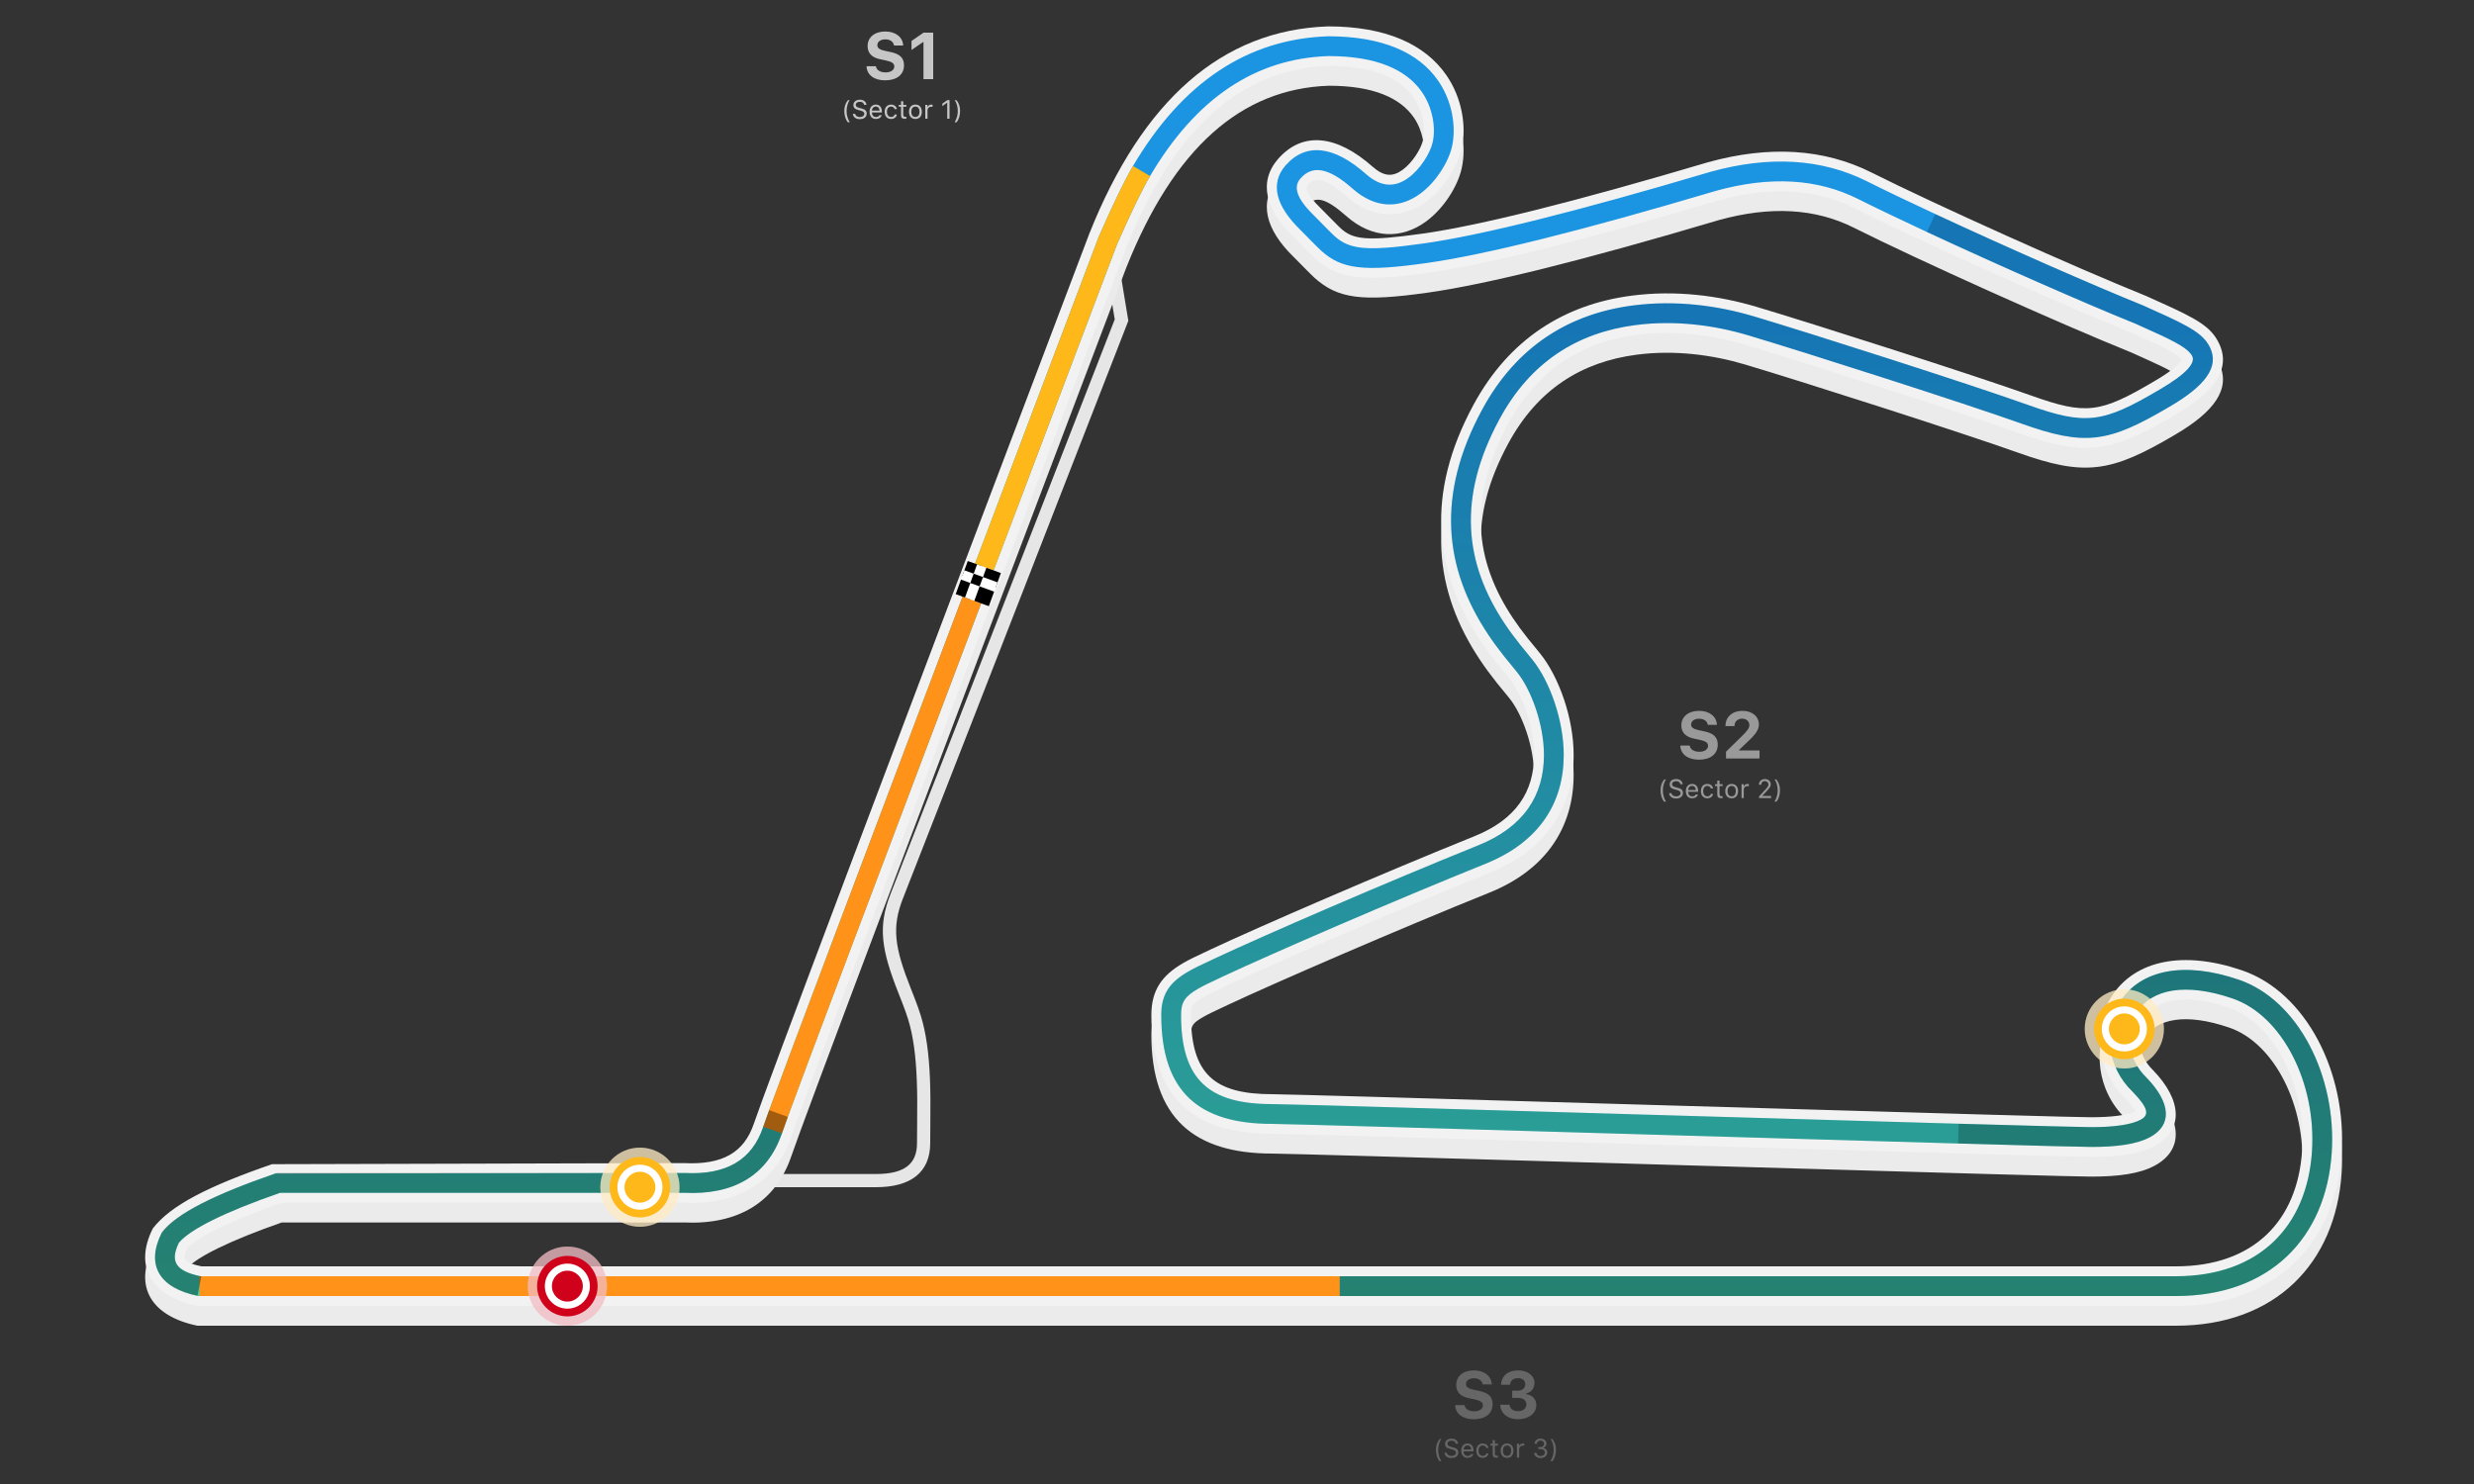 <?xml version="1.0" encoding="UTF-8"?>
<svg width="160px" height="96px" viewBox="0 0 160 96" version="1.1" xmlns="http://www.w3.org/2000/svg" xmlns:xlink="http://www.w3.org/1999/xlink">
    <rect x="0" y="0" width="160" height="96" fill="#333333" stroke="none"/>
    <!-- Generator: Sketch 58 (84663) - https://sketch.com -->
    <title>circuit-gs-Shanghai-L-Eng</title>
    <desc>Created with Sketch.</desc>
    <defs>
        <linearGradient x1="50%" y1="23.304%" x2="50%" y2="112.667%" id="linearGradient-1">
            <stop stop-color="#1B94E2" offset="0%"></stop>
            <stop stop-color="#40D8AB" offset="100%"></stop>
        </linearGradient>
    </defs>
    <g id="circuit-gs-Shanghai-L-Eng" stroke="none" stroke-width="1" fill="none" fill-rule="evenodd">
        <g id="Chinese-Circuit" transform="translate(8.96, 1.707)">
            <g id="Group-5">
                <path d="M62.197,13.296 L63.039,13.157 L64.013,19.046 C55.121,41.87 50.28,54.281 49.444,56.392 C48.694,58.285 48.894,59.585 49.953,62.26 C50.09,62.605 50.117,62.673 50.176,62.827 C50.352,63.281 50.481,63.641 50.59,63.995 C50.94,65.133 51.12,66.478 51.184,68.127 C51.217,68.974 51.219,69.679 51.206,71.098 C51.2,71.715 51.199,71.94 51.199,72.241 C51.199,74.119 49.961,75.093 47.69,75.093 L37.547,75.093 L37.547,74.24 L47.69,74.24 C49.529,74.24 50.346,73.597 50.346,72.241 C50.346,71.937 50.347,71.71 50.353,71.09 C50.366,69.684 50.364,68.99 50.331,68.16 C50.27,66.579 50.099,65.301 49.775,64.246 C49.672,63.914 49.55,63.572 49.381,63.135 C49.322,62.985 49.296,62.917 49.16,62.574 C48.027,59.713 47.799,58.228 48.65,56.078 C49.484,53.973 54.312,41.596 63.133,18.954 L62.197,13.296 Z" id="Path-8" fill="#E6E6E6" fill-rule="nonzero"></path>
                <path d="M131.761,81.493 C136.802,81.493 139.621,78.535 139.922,74.023 C140.2,69.86 138.129,65.768 135.216,64.77 C132.391,63.802 130.554,64.201 129.774,65.391 C129.115,66.394 129.314,67.879 130.278,68.797 C132.173,70.753 132.266,72.68 130.4,73.694 C129.414,74.229 128.029,74.408 126.284,74.408 C125.297,74.408 118.325,74.21 99.633,73.663 C80.885,73.114 75.062,72.948 73.311,72.917 C68.252,72.917 65.502,70.592 65.502,65.23 C65.502,63.661 66.158,62.68 67.564,61.871 C67.984,61.63 68.231,61.51 69.365,60.979 C72.56,59.484 80.434,56.071 86.4,53.666 C89.096,52.579 90.248,50.779 90.251,48.421 C90.254,46.592 89.485,44.492 88.657,43.462 C88.621,43.417 88.046,42.72 87.835,42.455 C87.438,41.955 87.086,41.479 86.75,40.974 C83.797,36.538 83.195,31.554 86.338,25.753 C88.646,21.493 92.224,19.265 96.556,18.7 C99.427,18.325 102.21,18.7 104.624,19.418 C108.262,20.5 118.76,23.86 122.392,25.158 C125.97,26.437 126.864,26.3 130.372,24.23 C131.312,23.683 131.894,23.222 132.147,22.879 C131.985,22.573 131.306,22.184 129.958,21.582 C129.323,21.299 129.106,21.201 128.884,21.098 C124.162,19.191 115.109,15.121 110.929,13.022 C108.445,11.775 105.547,11.603 102.2,12.532 C93.487,15.119 87.22,16.683 83.363,17.226 C79.134,17.821 77.563,17.624 76.05,16.261 C75.775,16.013 74.832,15.04 74.68,14.891 C72.905,13.157 72.4,11.361 73.691,9.861 C75.302,8.02 77.518,8.33 79.797,10.346 C80.555,11.017 81.122,11.022 81.768,10.545 C82.385,10.088 82.945,9.206 83.073,8.625 C83.239,7.876 83.071,6.755 82.473,5.89 C81.593,4.619 79.85,3.839 76.976,3.839 C71.308,4.028 66.958,7.873 63.875,15.615 C50.273,51.475 43.037,70.677 42.217,73.086 C41.198,76.082 38.758,77.543 35.234,77.374 L9.265,77.374 C5.903,78.548 3.82,79.586 3.148,80.32 C2.803,81.055 2.944,81.251 4.069,81.493 L131.761,81.493 Z M132.222,22.763 C132.224,22.76 132.225,22.758 132.225,22.759 C132.225,22.759 132.224,22.76 132.222,22.763 Z M127.633,63.986 C129.132,61.702 132.209,61.033 136.046,62.348 C140.188,63.767 142.825,68.977 142.477,74.193 C142.09,79.991 138.218,84.053 131.761,84.053 L127.059,84.053 L3.806,84.053 C0.818,83.438 -0.317,81.522 0.922,79.044 C2.067,77.545 4.538,76.298 8.631,74.884 L35.265,74.814 C37.786,74.94 39.161,74.121 39.794,72.262 C40.629,69.807 47.842,50.667 61.489,14.687 C64.923,6.063 70.077,1.507 76.933,1.28 C80.638,1.28 83.182,2.416 84.578,4.433 C85.608,5.921 85.885,7.769 85.573,9.178 C85.313,10.353 84.412,11.773 83.29,12.603 C81.7,13.778 79.792,13.76 78.101,12.263 C76.757,11.075 76.11,10.985 75.625,11.539 C75.43,11.765 75.538,12.151 76.469,13.06 C76.677,13.263 77.566,14.181 77.763,14.359 C78.56,15.077 79.461,15.189 83.006,14.691 C86.704,14.17 92.872,12.632 101.493,10.071 C105.445,8.974 108.992,9.185 112.078,10.734 C116.204,12.806 125.224,16.861 129.874,18.736 C130.153,18.865 130.362,18.959 130.716,19.118 C133.192,20.223 134.05,20.74 134.551,21.789 C135.344,23.448 134.247,24.937 131.666,26.439 C127.55,28.867 125.881,29.124 121.53,27.569 C117.948,26.288 107.492,22.942 103.894,21.872 C101.795,21.247 99.346,20.917 96.887,21.238 C93.331,21.702 90.484,23.475 88.589,26.973 C85.937,31.868 86.419,35.856 88.881,39.555 C89.174,39.995 89.483,40.414 89.839,40.861 C90.033,41.105 90.601,41.795 90.652,41.858 C91.84,43.335 92.815,45.999 92.811,48.425 C92.806,51.8 91.046,54.553 87.358,56.04 C81.433,58.428 73.602,61.823 70.45,63.298 C69.401,63.789 69.169,63.902 68.84,64.091 C68.18,64.47 68.062,64.647 68.062,65.23 C68.062,69.074 69.58,70.357 73.333,70.357 C75.123,70.388 80.915,70.554 99.615,71.102 C118.209,71.646 125.339,71.848 126.284,71.848 C127.576,71.848 128.63,71.717 129.136,71.466 C128.973,71.179 128.775,70.925 128.491,70.631 C126.665,68.871 126.29,66.033 127.633,63.986 Z" id="Path-7" fill="#EBEBEB" fill-rule="nonzero"></path>
                <path d="M131.761,80.213 C136.802,80.213 139.621,77.255 139.922,72.743 C140.2,68.58 138.129,64.488 135.216,63.49 C132.391,62.522 130.554,62.921 129.774,64.111 C129.115,65.114 129.314,66.599 130.278,67.517 C132.173,69.473 132.266,71.4 130.4,72.414 C129.414,72.949 128.029,73.128 126.284,73.128 C125.297,73.128 118.325,72.93 99.633,72.383 C80.885,71.834 75.062,71.668 73.311,71.637 C68.252,71.637 65.502,69.312 65.502,63.95 C65.502,62.381 66.158,61.4 67.564,60.591 C67.984,60.35 68.231,60.23 69.365,59.699 C72.56,58.204 80.434,54.791 86.4,52.386 C89.096,51.299 90.248,49.499 90.251,47.141 C90.254,45.312 89.485,43.212 88.657,42.182 C88.621,42.137 88.046,41.44 87.835,41.175 C87.438,40.675 87.086,40.199 86.75,39.694 C83.797,35.258 83.195,30.274 86.338,24.473 C88.646,20.213 92.224,17.985 96.556,17.42 C99.427,17.045 102.21,17.42 104.624,18.138 C108.262,19.22 118.76,22.58 122.392,23.878 C125.97,25.157 126.864,25.02 130.372,22.95 C131.312,22.403 131.894,21.942 132.147,21.599 C131.985,21.293 131.306,20.904 129.958,20.302 C129.323,20.019 129.106,19.921 128.884,19.818 C124.162,17.911 115.109,13.841 110.929,11.742 C108.445,10.495 105.547,10.323 102.2,11.252 C93.487,13.839 87.22,15.403 83.363,15.946 C79.134,16.541 77.563,16.344 76.05,14.981 C75.775,14.733 74.832,13.76 74.68,13.611 C72.905,11.877 72.4,10.081 73.691,8.581 C75.302,6.74 77.518,7.05 79.797,9.066 C80.555,9.737 81.122,9.742 81.768,9.265 C82.385,8.808 82.945,7.926 83.073,7.345 C83.239,6.596 83.071,5.475 82.473,4.61 C81.593,3.339 79.85,2.559 76.976,2.559 C71.308,2.748 66.958,6.593 63.875,14.335 C50.273,50.195 43.037,69.397 42.217,71.806 C41.198,74.802 38.758,76.263 35.234,76.094 L9.265,76.094 C5.903,77.268 3.82,78.306 3.148,79.04 C2.803,79.775 2.944,79.971 4.069,80.213 L131.761,80.213 Z M132.222,21.483 C132.224,21.48 132.225,21.478 132.225,21.479 C132.225,21.479 132.224,21.48 132.222,21.483 Z M127.633,62.706 C129.132,60.422 132.209,59.753 136.046,61.068 C140.188,62.487 142.825,67.697 142.477,72.913 C142.09,78.711 138.218,82.773 131.761,82.773 L127.059,82.773 L3.806,82.773 C0.818,82.158 -0.317,80.242 0.922,77.764 C2.067,76.265 4.538,75.018 8.631,73.604 L35.265,73.534 C37.786,73.66 39.161,72.841 39.794,70.982 C40.629,68.527 47.842,49.387 61.489,13.407 C64.923,4.783 70.077,0.227 76.933,0 C80.638,0 83.182,1.136 84.578,3.153 C85.608,4.641 85.885,6.489 85.573,7.898 C85.313,9.073 84.412,10.493 83.29,11.323 C81.7,12.498 79.792,12.48 78.101,10.983 C76.757,9.795 76.11,9.705 75.625,10.259 C75.43,10.485 75.538,10.871 76.469,11.78 C76.677,11.983 77.566,12.901 77.763,13.079 C78.56,13.797 79.461,13.909 83.006,13.411 C86.704,12.89 92.872,11.352 101.493,8.791 C105.445,7.694 108.992,7.905 112.078,9.454 C116.204,11.526 125.224,15.581 129.874,17.456 C130.153,17.585 130.362,17.679 130.716,17.838 C133.192,18.943 134.05,19.46 134.551,20.509 C135.344,22.168 134.247,23.657 131.666,25.159 C127.55,27.587 125.881,27.844 121.53,26.289 C117.948,25.008 107.492,21.662 103.894,20.592 C101.795,19.967 99.346,19.637 96.887,19.958 C93.331,20.422 90.484,22.195 88.589,25.693 C85.937,30.588 86.419,34.576 88.881,38.275 C89.174,38.715 89.483,39.134 89.839,39.581 C90.033,39.825 90.601,40.515 90.652,40.578 C91.84,42.055 92.815,44.719 92.811,47.145 C92.806,50.52 91.046,53.273 87.358,54.76 C81.433,57.148 73.602,60.543 70.45,62.018 C69.401,62.509 69.169,62.622 68.84,62.811 C68.18,63.19 68.062,63.367 68.062,63.95 C68.062,67.794 69.58,69.077 73.333,69.077 C75.123,69.108 80.915,69.274 99.615,69.822 C118.209,70.366 125.339,70.568 126.284,70.568 C127.576,70.568 128.63,70.437 129.136,70.186 C128.973,69.899 128.775,69.645 128.491,69.351 C126.665,67.591 126.29,64.753 127.633,62.706 Z" id="Path-7" fill="#F2F2F2" fill-rule="nonzero"></path>
                <path d="M131.761,80.853 C137.156,80.853 140.239,77.619 140.561,72.786 C140.856,68.359 138.644,63.988 135.424,62.884 C132.346,61.83 130.198,62.296 129.238,63.76 C128.408,65.026 128.653,66.852 129.855,67.999 C131.454,69.651 131.523,71.075 130.095,71.851 C129.233,72.319 127.925,72.488 126.284,72.488 C125.751,72.488 122.854,72.413 117.673,72.266 C113.481,72.147 108.889,72.014 99.652,71.744 C80.892,71.194 75.078,71.028 73.311,70.997 C68.584,70.997 66.142,68.933 66.142,63.95 C66.142,62.628 66.663,61.848 67.883,61.146 C68.28,60.918 68.523,60.8 69.637,60.279 C72.82,58.789 80.684,55.38 86.64,52.979 C89.584,51.792 90.887,49.754 90.891,47.142 C90.894,45.164 90.074,42.923 89.156,41.781 C89.116,41.732 88.543,41.036 88.336,40.776 C87.949,40.29 87.608,39.828 87.283,39.339 C84.453,35.088 83.88,30.352 86.901,24.778 C89.106,20.709 92.5,18.594 96.638,18.054 C99.407,17.693 102.107,18.057 104.442,18.751 C108.07,19.83 118.557,23.187 122.176,24.481 C125.948,25.829 127.035,25.662 130.694,23.503 C132.511,22.446 133.019,21.756 132.819,21.337 C132.609,20.898 131.89,20.464 130.219,19.718 C129.57,19.429 129.352,19.33 129.156,19.237 C125.879,17.916 120.267,15.444 115.658,13.3 C113.878,12.471 112.353,11.741 111.216,11.17 C108.582,9.847 105.522,9.666 102.017,10.638 C93.333,13.217 87.091,14.775 83.273,15.312 C79.216,15.883 77.813,15.708 76.478,14.506 C76.222,14.275 75.293,13.315 75.128,13.154 C73.563,11.625 73.157,10.182 74.173,9.003 C75.504,7.481 77.328,7.736 79.373,9.545 C80.364,10.422 81.266,10.431 82.148,9.779 C82.892,9.23 83.537,8.213 83.698,7.483 C83.901,6.569 83.705,5.266 82.999,4.246 C81.991,2.788 80.047,1.92 76.954,1.92 C72.222,2.077 68.391,4.641 65.417,9.682 C64.905,10.549 64.186,12.038 63.277,14.107 C59.516,24.046 56.849,31.093 55.278,35.249 C47.345,56.229 42.913,67.998 41.988,70.545 C41.81,71.033 41.684,71.386 41.612,71.6 C40.687,74.319 38.504,75.619 35.265,75.454 L9.157,75.454 C5.547,76.708 3.34,77.815 2.609,78.684 C2.022,79.901 2.388,80.507 4.003,80.853 L131.761,80.853 Z M127.059,82.133 L3.871,82.133 C1.335,81.611 0.456,80.127 1.494,78.051 C2.466,76.793 4.866,75.582 8.84,74.209 L35.298,74.174 C38.026,74.313 39.67,73.334 40.4,71.188 C40.476,70.963 40.604,70.604 40.785,70.108 C41.713,67.553 46.144,55.787 54.081,34.796 C55.652,30.64 58.319,23.593 62.092,13.624 C63.032,11.48 63.771,9.953 64.314,9.032 C67.499,3.634 71.713,0.813 76.933,0.64 C80.441,0.64 82.785,1.687 84.052,3.517 C84.974,4.85 85.223,6.516 84.948,7.76 C84.721,8.786 83.905,10.072 82.909,10.808 C81.555,11.809 79.983,11.794 78.525,10.504 C76.947,9.109 75.908,8.964 75.14,9.842 C74.672,10.384 74.88,11.122 76.022,12.238 C76.216,12.427 77.118,13.359 77.335,13.555 C78.311,14.434 79.379,14.567 83.095,14.044 C86.833,13.518 93.025,11.973 101.664,9.408 C105.47,8.351 108.856,8.552 111.791,10.026 C112.915,10.59 114.429,11.316 116.198,12.139 C120.789,14.275 126.381,16.738 129.666,18.064 C129.886,18.167 130.098,18.262 130.456,18.422 C132.758,19.45 133.569,19.939 133.974,20.785 C134.569,22.031 133.668,23.253 131.341,24.607 C127.378,26.945 125.903,27.172 121.745,25.686 C118.151,24.401 107.684,21.051 104.077,19.978 C101.899,19.33 99.367,18.989 96.804,19.323 C93.054,19.813 90.025,21.7 88.026,25.388 C85.251,30.509 85.763,34.747 88.348,38.63 C88.652,39.086 88.972,39.519 89.338,39.98 C89.536,40.229 90.106,40.921 90.153,40.979 C91.251,42.344 92.174,44.868 92.171,47.144 C92.166,50.265 90.559,52.779 87.118,54.166 C81.183,56.559 73.341,59.958 70.179,61.438 C69.108,61.939 68.872,62.054 68.521,62.256 C67.675,62.743 67.422,63.121 67.422,63.95 C67.422,68.174 69.248,69.717 73.322,69.717 C75.108,69.748 80.908,69.914 99.596,70.461 C108.926,70.734 113.518,70.868 117.709,70.987 C122.856,71.132 125.77,71.208 126.284,71.208 C127.717,71.208 128.872,71.059 129.484,70.726 C130.036,70.426 130.016,70.005 128.953,68.907 C127.329,67.359 126.993,64.849 128.168,63.057 C129.487,61.047 132.255,60.445 135.839,61.673 C139.673,62.987 142.169,67.918 141.838,72.871 C141.473,78.347 137.864,82.133 131.761,82.133 L127.059,82.133 Z" id="Path-7" fill="url(#linearGradient-1)" fill-rule="nonzero"></path>
                <path d="M115.658,13.3 L116.198,12.139 C120.789,14.275 126.381,16.738 129.666,18.064 C129.886,18.167 130.098,18.262 130.456,18.422 C130.598,18.485 130.674,18.519 130.74,18.549 C132.758,19.45 133.569,19.939 133.974,20.785 C134.569,22.031 133.668,23.253 131.341,24.607 C127.378,26.945 125.903,27.172 121.745,25.686 C118.151,24.401 107.684,21.051 104.077,19.978 C101.899,19.33 99.367,18.989 96.804,19.323 C93.054,19.813 90.025,21.7 88.026,25.388 C85.251,30.509 85.763,34.747 88.348,38.63 C88.652,39.086 88.972,39.519 89.338,39.98 C89.536,40.229 90.106,40.921 90.153,40.979 C91.251,42.344 92.174,44.868 92.171,47.144 C92.166,50.265 90.559,52.779 87.118,54.166 C81.183,56.559 73.341,59.958 70.179,61.438 C69.108,61.939 68.872,62.054 68.521,62.256 C67.675,62.743 67.422,63.121 67.422,63.95 C67.422,68.174 69.248,69.717 73.322,69.717 C75.108,69.748 80.908,69.914 99.596,70.461 C108.926,70.734 113.518,70.868 117.709,70.987 L117.673,72.266 C113.481,72.147 108.889,72.014 99.652,71.744 C80.892,71.194 75.078,71.028 73.311,70.997 C68.584,70.997 66.142,68.933 66.142,63.95 C66.142,62.628 66.663,61.848 67.883,61.146 C68.28,60.918 68.523,60.8 69.637,60.279 C72.82,58.789 80.684,55.38 86.64,52.979 C89.584,51.792 90.887,49.754 90.891,47.142 C90.894,45.164 90.074,42.923 89.156,41.781 C89.116,41.732 88.543,41.036 88.336,40.776 C87.949,40.29 87.608,39.828 87.283,39.339 C84.453,35.088 83.88,30.352 86.901,24.778 C89.106,20.709 92.5,18.594 96.638,18.054 C99.407,17.693 102.107,18.057 104.442,18.751 C108.07,19.83 118.557,23.187 122.176,24.481 C125.948,25.829 127.035,25.662 130.694,23.503 C132.511,22.446 133.019,21.756 132.819,21.337 C132.609,20.898 131.89,20.464 130.219,19.718 C130.152,19.688 130.077,19.655 129.935,19.591 C129.57,19.429 129.352,19.33 129.156,19.237 C125.879,17.916 120.267,15.444 115.658,13.3 Z" id="Path" fill-opacity="0.2" fill="#000000" fill-rule="nonzero"></path>
                <polygon id="Path" fill="#FF9219" fill-rule="nonzero" points="77.685 80.853 77.685 82.133 3.936 82.133 3.936 80.853"></polygon>
                <path d="M41.612,71.6 L40.4,71.188 C40.476,70.963 40.604,70.604 40.785,70.108 C41.713,67.553 46.144,55.787 54.081,34.796 L55.278,35.249 C47.345,56.229 42.913,67.998 41.988,70.545 C41.81,71.033 41.684,71.386 41.612,71.6 Z" id="Path" fill="#FF9219" fill-rule="nonzero"></path>
                <path d="M117.673,72.266 L117.709,70.987 C122.856,71.132 125.77,71.208 126.284,71.208 C127.717,71.208 128.872,71.059 129.484,70.726 C130.036,70.426 130.016,70.005 128.953,68.907 C127.329,67.359 126.993,64.849 128.168,63.057 C129.487,61.047 132.255,60.445 135.839,61.673 C139.673,62.987 142.169,67.918 141.838,72.871 C141.473,78.347 137.864,82.133 131.761,82.133 L77.685,82.133 L77.685,80.853 L131.761,80.853 C137.156,80.853 140.239,77.619 140.561,72.786 C140.856,68.359 138.644,63.988 135.424,62.884 C132.346,61.83 130.198,62.296 129.238,63.76 C128.408,65.026 128.653,66.852 129.855,67.999 C131.454,69.651 131.523,71.075 130.095,71.851 C129.233,72.319 127.925,72.488 126.284,72.488 C125.751,72.488 122.854,72.413 117.673,72.266 Z" id="Path" fill-opacity="0.37" fill="#000000" fill-rule="nonzero"></path>
                <path d="M4.065,80.867 L3.807,82.12 C1.335,81.611 0.456,80.127 1.494,78.051 L1.523,77.992 L1.564,77.941 C2.466,76.793 4.866,75.582 8.84,74.209 L8.942,74.174 L35.298,74.174 C38.026,74.313 39.67,73.334 40.4,71.188 C40.476,70.963 40.604,70.604 40.785,70.108 L41.988,70.545 C41.81,71.033 41.684,71.386 41.612,71.6 C40.687,74.319 38.504,75.619 35.265,75.454 L9.157,75.454 C5.547,76.708 3.34,77.815 2.609,78.684 C2.015,79.917 2.397,80.523 4.065,80.867 Z" id="Path" fill-opacity="0.37" fill="#000000" fill-rule="nonzero"></path>
                <path d="M55.278,35.249 L54.081,34.796 C55.652,30.64 58.319,23.593 62.092,13.624 C63.032,11.48 63.771,9.953 64.314,9.032 L65.417,9.682 C64.905,10.549 64.186,12.038 63.277,14.107 C59.516,24.046 56.849,31.093 55.278,35.249 Z" id="Path" fill="#FFB819" fill-rule="nonzero"></path>
                <g id="Group-15" transform="translate(25.173, 0)">
                    <g id="Group-Copy-8" transform="translate(4.693, 72.533)">
                        <circle id="Oval-Copy-2" fill-opacity="0.7" fill="#FFFFFF" cx="2.56" cy="2.56" r="2.56"></circle>
                        <circle id="Oval-Copy-2" fill-opacity="0.2" fill="#FFB819" cx="2.56" cy="2.56" r="2.56"></circle>
                        <circle id="Oval" stroke="#FFB819" stroke-width="0.5" fill="#FFFFFF" cx="2.56" cy="2.56" r="1.707"></circle>
                        <circle id="Oval-Copy" fill="#FFB819" cx="2.56" cy="2.56" r="1"></circle>
                    </g>
                    <g id="Group-Copy-8" transform="translate(100.693, 62.293)">
                        <circle id="Oval-Copy-2" fill-opacity="0.7" fill="#FFFFFF" cx="2.56" cy="2.56" r="2.56"></circle>
                        <circle id="Oval-Copy-2" fill-opacity="0.2" fill="#FFB819" cx="2.56" cy="2.56" r="2.56"></circle>
                        <circle id="Oval" stroke="#FFB819" stroke-width="0.5" fill="#FFFFFF" cx="2.56" cy="2.56" r="1.707"></circle>
                        <circle id="Oval-Copy" fill="#FFB819" cx="2.56" cy="2.56" r="1"></circle>
                    </g>
                    <g id="Group-Copy-15" transform="translate(0, 78.933)">
                        <circle id="Oval-Copy-2" fill-opacity="0.7" fill="#FFFFFF" cx="2.56" cy="2.56" r="2.56"></circle>
                        <circle id="Oval-Copy-2" fill-opacity="0.2" fill="#D0021B" cx="2.56" cy="2.56" r="2.56"></circle>
                        <circle id="Oval" stroke="#D0021B" stroke-width="0.5" fill="#FFFFFF" cx="2.56" cy="2.56" r="1.707"></circle>
                        <circle id="Oval-Copy" fill="#D0021B" cx="2.56" cy="2.56" r="1"></circle>
                    </g>
                    <path d="M21.908,2.578 L22.516,2.578 C22.545,2.822 22.791,2.978 23.145,2.978 C23.473,2.978 23.704,2.82 23.704,2.592 C23.704,2.401 23.554,2.29 23.185,2.211 L22.793,2.128 C22.245,2.013 21.977,1.728 21.977,1.27 C21.977,0.703 22.433,0.33 23.127,0.33 C23.789,0.33 24.258,0.701 24.277,1.236 L23.685,1.236 C23.656,0.999 23.435,0.84 23.131,0.84 C22.816,0.84 22.608,0.986 22.608,1.215 C22.608,1.401 22.752,1.507 23.104,1.582 L23.466,1.659 C24.07,1.786 24.331,2.047 24.331,2.513 C24.331,3.12 23.866,3.49 23.112,3.49 C22.395,3.49 21.931,3.138 21.908,2.578 Z M25.591,3.413 L25.591,1.02 L25.554,1.02 L24.816,1.528 L24.816,0.943 L25.593,0.407 L26.22,0.407 L26.22,3.413 L25.591,3.413 Z M20.822,6.204 L20.695,6.204 C20.552,6.025 20.47,5.759 20.47,5.473 C20.47,5.188 20.539,4.982 20.703,4.772 L20.824,4.772 C20.703,4.913 20.618,5.204 20.618,5.473 C20.618,5.733 20.68,5.956 20.822,6.204 Z M21.023,5.659 L21.175,5.659 C21.193,5.785 21.313,5.865 21.484,5.865 C21.646,5.865 21.765,5.777 21.765,5.658 C21.765,5.556 21.69,5.491 21.524,5.449 L21.37,5.409 C21.153,5.354 21.058,5.256 21.058,5.085 C21.058,4.881 21.229,4.742 21.483,4.742 C21.716,4.742 21.889,4.881 21.902,5.075 L21.751,5.075 C21.73,4.952 21.628,4.878 21.478,4.878 C21.318,4.878 21.213,4.958 21.213,5.08 C21.213,5.174 21.278,5.228 21.444,5.271 L21.57,5.304 C21.819,5.367 21.919,5.463 21.919,5.64 C21.919,5.861 21.745,6.002 21.47,6.002 C21.215,6.002 21.039,5.867 21.023,5.659 Z M22.508,5.186 C22.365,5.186 22.265,5.291 22.254,5.45 L22.749,5.45 C22.746,5.291 22.651,5.186 22.508,5.186 Z M22.745,5.741 L22.888,5.741 C22.845,5.895 22.707,5.989 22.51,5.989 C22.261,5.989 22.105,5.809 22.105,5.525 C22.105,5.242 22.263,5.059 22.51,5.059 C22.753,5.059 22.9,5.232 22.9,5.511 L22.9,5.566 L22.254,5.566 L22.254,5.572 C22.262,5.75 22.361,5.862 22.513,5.862 C22.629,5.862 22.708,5.82 22.745,5.741 Z M23.868,5.35 L23.723,5.35 C23.7,5.261 23.621,5.188 23.492,5.188 C23.33,5.188 23.228,5.317 23.228,5.521 C23.228,5.728 23.332,5.86 23.492,5.86 C23.613,5.86 23.697,5.804 23.723,5.702 L23.868,5.702 C23.843,5.867 23.708,5.989 23.493,5.989 C23.241,5.989 23.08,5.807 23.08,5.521 C23.08,5.241 23.24,5.059 23.492,5.059 C23.71,5.059 23.843,5.19 23.868,5.35 Z M24.14,4.843 L24.283,4.843 L24.283,5.075 L24.483,5.075 L24.483,5.195 L24.283,5.195 L24.283,5.703 C24.283,5.809 24.323,5.854 24.417,5.854 C24.443,5.854 24.457,5.853 24.483,5.851 L24.483,5.972 C24.455,5.977 24.428,5.98 24.399,5.98 C24.214,5.98 24.14,5.912 24.14,5.74 L24.14,5.195 L23.995,5.195 L23.995,5.075 L24.14,5.075 L24.14,4.843 Z M25.069,5.86 C25.239,5.86 25.335,5.737 25.335,5.524 C25.335,5.311 25.239,5.188 25.069,5.188 C24.899,5.188 24.803,5.311 24.803,5.524 C24.803,5.737 24.899,5.86 25.069,5.86 Z M25.069,5.989 C24.813,5.989 24.655,5.812 24.655,5.524 C24.655,5.235 24.813,5.059 25.069,5.059 C25.325,5.059 25.483,5.235 25.483,5.524 C25.483,5.812 25.325,5.989 25.069,5.989 Z M25.708,5.973 L25.708,5.075 L25.845,5.075 L25.845,5.208 L25.858,5.208 C25.885,5.121 25.988,5.059 26.108,5.059 C26.131,5.059 26.161,5.061 26.179,5.063 L26.179,5.207 C26.168,5.203 26.116,5.198 26.088,5.198 C25.951,5.198 25.852,5.29 25.852,5.417 L25.852,5.973 L25.708,5.973 Z M27.127,5.973 L27.127,4.938 L27.113,4.938 L26.808,5.159 L26.808,5.001 L27.128,4.771 L27.277,4.771 L27.277,5.973 L27.127,5.973 Z M27.606,6.204 C27.748,5.956 27.81,5.733 27.81,5.473 C27.81,5.202 27.725,4.912 27.604,4.772 L27.726,4.772 C27.89,4.982 27.958,5.188 27.958,5.473 C27.958,5.758 27.877,6.023 27.733,6.204 L27.606,6.204 Z" id="S1-(Sector-1)-Copy" fill="#C6C6C6"></path>
                    <path d="M74.536,46.525 L75.145,46.525 C75.174,46.768 75.42,46.925 75.774,46.925 C76.101,46.925 76.332,46.766 76.332,46.539 C76.332,46.347 76.182,46.237 75.814,46.158 L75.422,46.075 C74.874,45.96 74.605,45.675 74.605,45.216 C74.605,44.65 75.061,44.277 75.755,44.277 C76.418,44.277 76.886,44.648 76.905,45.183 L76.314,45.183 C76.284,44.945 76.064,44.787 75.759,44.787 C75.445,44.787 75.236,44.933 75.236,45.162 C75.236,45.347 75.38,45.454 75.732,45.529 L76.095,45.606 C76.699,45.733 76.959,45.993 76.959,46.46 C76.959,47.066 76.495,47.437 75.741,47.437 C75.024,47.437 74.559,47.085 74.536,46.525 Z M77.457,45.254 C77.457,44.672 77.903,44.277 78.553,44.277 C79.18,44.277 79.618,44.637 79.618,45.154 C79.618,45.481 79.441,45.762 78.92,46.252 L78.345,46.8 L78.345,46.837 L79.661,46.837 L79.661,47.36 L77.493,47.36 L77.493,46.92 L78.474,45.96 C78.897,45.547 79.003,45.391 79.003,45.195 C79.003,44.954 78.807,44.783 78.532,44.783 C78.241,44.783 78.041,44.975 78.041,45.252 L78.041,45.264 L77.457,45.264 L77.457,45.254 Z M73.611,50.151 L73.484,50.151 C73.341,49.972 73.259,49.706 73.259,49.42 C73.259,49.135 73.328,48.928 73.493,48.718 L73.613,48.718 C73.493,48.86 73.407,49.151 73.407,49.42 C73.407,49.68 73.469,49.903 73.611,50.151 Z M73.813,49.606 L73.964,49.606 C73.983,49.732 74.103,49.812 74.273,49.812 C74.435,49.812 74.554,49.724 74.554,49.605 C74.554,49.502 74.479,49.438 74.313,49.396 L74.159,49.356 C73.942,49.301 73.848,49.203 73.848,49.032 C73.848,48.828 74.018,48.689 74.273,48.689 C74.505,48.689 74.678,48.828 74.691,49.022 L74.54,49.022 C74.519,48.898 74.418,48.825 74.268,48.825 C74.108,48.825 74.002,48.905 74.002,49.027 C74.002,49.121 74.068,49.175 74.233,49.218 L74.359,49.251 C74.608,49.313 74.708,49.41 74.708,49.587 C74.708,49.807 74.534,49.948 74.259,49.948 C74.004,49.948 73.828,49.813 73.813,49.606 Z M75.298,49.133 C75.154,49.133 75.054,49.237 75.043,49.397 L75.538,49.397 C75.535,49.237 75.44,49.133 75.298,49.133 Z M75.534,49.688 L75.678,49.688 C75.634,49.842 75.496,49.936 75.299,49.936 C75.05,49.936 74.894,49.756 74.894,49.472 C74.894,49.189 75.053,49.006 75.299,49.006 C75.542,49.006 75.689,49.178 75.689,49.458 L75.689,49.513 L75.043,49.513 L75.043,49.519 C75.051,49.697 75.15,49.809 75.303,49.809 C75.418,49.809 75.497,49.767 75.534,49.688 Z M76.658,49.297 L76.513,49.297 C76.489,49.208 76.41,49.135 76.281,49.135 C76.119,49.135 76.018,49.264 76.018,49.468 C76.018,49.675 76.121,49.807 76.281,49.807 C76.402,49.807 76.486,49.751 76.513,49.649 L76.658,49.649 C76.632,49.814 76.498,49.936 76.282,49.936 C76.03,49.936 75.869,49.753 75.869,49.468 C75.869,49.188 76.029,49.006 76.281,49.006 C76.499,49.006 76.633,49.137 76.658,49.297 Z M76.929,48.789 L77.073,48.789 L77.073,49.022 L77.273,49.022 L77.273,49.142 L77.073,49.142 L77.073,49.65 C77.073,49.756 77.113,49.801 77.206,49.801 C77.232,49.801 77.246,49.8 77.273,49.797 L77.273,49.918 C77.244,49.923 77.217,49.927 77.188,49.927 C77.003,49.927 76.929,49.858 76.929,49.687 L76.929,49.142 L76.784,49.142 L76.784,49.022 L76.929,49.022 L76.929,48.789 Z M77.858,49.807 C78.028,49.807 78.124,49.683 78.124,49.471 C78.124,49.258 78.028,49.135 77.858,49.135 C77.688,49.135 77.593,49.258 77.593,49.471 C77.593,49.683 77.688,49.807 77.858,49.807 Z M77.858,49.936 C77.603,49.936 77.444,49.759 77.444,49.471 C77.444,49.182 77.603,49.006 77.858,49.006 C78.114,49.006 78.273,49.182 78.273,49.471 C78.273,49.759 78.114,49.936 77.858,49.936 Z M78.498,49.92 L78.498,49.022 L78.634,49.022 L78.634,49.155 L78.648,49.155 C78.674,49.068 78.778,49.006 78.897,49.006 C78.92,49.006 78.95,49.008 78.968,49.01 L78.968,49.153 C78.957,49.15 78.905,49.145 78.877,49.145 C78.74,49.145 78.641,49.237 78.641,49.363 L78.641,49.92 L78.498,49.92 Z M79.621,49.056 C79.621,48.843 79.783,48.689 80.006,48.689 C80.222,48.689 80.387,48.836 80.387,49.027 C80.387,49.152 80.33,49.249 80.133,49.461 L79.843,49.772 L79.843,49.785 L80.407,49.785 L80.407,49.92 L79.628,49.92 L79.628,49.817 L80.044,49.362 C80.199,49.194 80.237,49.129 80.237,49.032 C80.237,48.913 80.134,48.82 80.002,48.82 C79.861,48.82 79.766,48.914 79.766,49.056 L79.766,49.057 L79.621,49.057 L79.621,49.056 Z M80.63,50.151 C80.772,49.903 80.834,49.68 80.834,49.42 C80.834,49.149 80.749,48.859 80.628,48.718 L80.75,48.718 C80.914,48.928 80.983,49.135 80.983,49.42 C80.983,49.704 80.901,49.97 80.758,50.151 L80.63,50.151 Z" id="S2-(Sector-2)-Copy" fill="#999999"></path>
                    <path d="M59.976,89.191 L60.584,89.191 C60.613,89.435 60.859,89.591 61.213,89.591 C61.54,89.591 61.771,89.433 61.771,89.206 C61.771,89.014 61.621,88.904 61.253,88.825 L60.861,88.741 C60.313,88.627 60.044,88.341 60.044,87.883 C60.044,87.316 60.501,86.943 61.194,86.943 C61.857,86.943 62.326,87.314 62.344,87.85 L61.753,87.85 C61.724,87.612 61.503,87.454 61.199,87.454 C60.884,87.454 60.676,87.6 60.676,87.829 C60.676,88.014 60.819,88.12 61.171,88.195 L61.534,88.272 C62.138,88.4 62.399,88.66 62.399,89.127 C62.399,89.733 61.934,90.104 61.18,90.104 C60.463,90.104 59.999,89.752 59.976,89.191 Z M63.665,88.722 L63.665,88.254 L64.032,88.254 C64.317,88.254 64.511,88.087 64.511,87.841 C64.511,87.6 64.324,87.445 64.03,87.445 C63.738,87.445 63.544,87.61 63.528,87.87 L62.946,87.87 C62.967,87.302 63.39,86.943 64.046,86.943 C64.663,86.943 65.107,87.281 65.107,87.754 C65.107,88.102 64.888,88.373 64.553,88.441 L64.553,88.479 C64.965,88.525 65.224,88.8 65.224,89.195 C65.224,89.722 64.728,90.104 64.042,90.104 C63.371,90.104 62.917,89.733 62.89,89.166 L63.492,89.166 C63.511,89.42 63.726,89.581 64.049,89.581 C64.363,89.581 64.582,89.404 64.582,89.147 C64.582,88.885 64.376,88.722 64.038,88.722 L63.665,88.722 Z M59.085,92.817 L58.958,92.817 C58.815,92.638 58.733,92.373 58.733,92.087 C58.733,91.802 58.802,91.595 58.966,91.385 L59.087,91.385 C58.966,91.527 58.88,91.817 58.88,92.087 C58.88,92.347 58.943,92.569 59.085,92.817 Z M59.286,92.272 L59.438,92.272 C59.456,92.398 59.576,92.478 59.747,92.478 C59.909,92.478 60.028,92.391 60.028,92.272 C60.028,92.169 59.953,92.104 59.787,92.062 L59.633,92.022 C59.415,91.968 59.321,91.869 59.321,91.698 C59.321,91.494 59.492,91.356 59.746,91.356 C59.979,91.356 60.152,91.494 60.165,91.688 L60.014,91.688 C59.993,91.565 59.891,91.492 59.741,91.492 C59.581,91.492 59.475,91.572 59.475,91.693 C59.475,91.787 59.541,91.842 59.707,91.884 L59.833,91.918 C60.082,91.98 60.182,92.077 60.182,92.253 C60.182,92.474 60.008,92.615 59.733,92.615 C59.478,92.615 59.302,92.48 59.286,92.272 Z M60.771,91.799 C60.628,91.799 60.528,91.904 60.517,92.063 L61.012,92.063 C61.009,91.904 60.914,91.799 60.771,91.799 Z M61.008,92.354 L61.151,92.354 C61.108,92.508 60.97,92.603 60.773,92.603 C60.524,92.603 60.368,92.422 60.368,92.138 C60.368,91.856 60.526,91.672 60.773,91.672 C61.015,91.672 61.163,91.845 61.163,92.124 L61.163,92.179 L60.517,92.179 L60.517,92.186 C60.525,92.363 60.624,92.476 60.776,92.476 C60.892,92.476 60.97,92.433 61.008,92.354 Z M62.131,91.963 L61.986,91.963 C61.963,91.874 61.884,91.802 61.755,91.802 C61.593,91.802 61.491,91.931 61.491,92.134 C61.491,92.342 61.595,92.473 61.755,92.473 C61.875,92.473 61.96,92.418 61.986,92.316 L62.131,92.316 C62.105,92.481 61.971,92.603 61.755,92.603 C61.504,92.603 61.343,92.42 61.343,92.134 C61.343,91.854 61.503,91.672 61.755,91.672 C61.973,91.672 62.106,91.803 62.131,91.963 Z M62.403,91.456 L62.546,91.456 L62.546,91.688 L62.746,91.688 L62.746,91.808 L62.546,91.808 L62.546,92.317 C62.546,92.422 62.586,92.468 62.68,92.468 C62.705,92.468 62.72,92.467 62.746,92.464 L62.746,92.585 C62.718,92.59 62.69,92.593 62.662,92.593 C62.477,92.593 62.403,92.525 62.403,92.353 L62.403,91.808 L62.258,91.808 L62.258,91.688 L62.403,91.688 L62.403,91.456 Z M63.332,92.473 C63.502,92.473 63.598,92.35 63.598,92.138 C63.598,91.924 63.502,91.802 63.332,91.802 C63.162,91.802 63.066,91.924 63.066,92.138 C63.066,92.35 63.162,92.473 63.332,92.473 Z M63.332,92.603 C63.076,92.603 62.918,92.426 62.918,92.138 C62.918,91.848 63.076,91.672 63.332,91.672 C63.588,91.672 63.746,91.848 63.746,92.138 C63.746,92.426 63.588,92.603 63.332,92.603 Z M63.971,92.587 L63.971,91.688 L64.108,91.688 L64.108,91.822 L64.121,91.822 C64.148,91.734 64.251,91.672 64.37,91.672 C64.394,91.672 64.424,91.674 64.442,91.677 L64.442,91.82 C64.43,91.817 64.379,91.812 64.35,91.812 C64.214,91.812 64.115,91.903 64.115,92.03 L64.115,92.587 L63.971,92.587 Z M65.348,92.032 L65.348,91.904 L65.494,91.904 C65.63,91.904 65.727,91.816 65.727,91.691 C65.727,91.568 65.635,91.487 65.496,91.487 C65.358,91.487 65.267,91.563 65.255,91.692 L65.109,91.692 C65.124,91.484 65.273,91.356 65.502,91.356 C65.712,91.356 65.88,91.496 65.88,91.671 C65.88,91.814 65.8,91.919 65.669,91.951 L65.669,91.964 C65.832,91.985 65.931,92.098 65.931,92.263 C65.931,92.461 65.745,92.615 65.508,92.615 C65.264,92.615 65.095,92.479 65.085,92.273 L65.23,92.273 C65.243,92.402 65.351,92.484 65.506,92.484 C65.665,92.484 65.777,92.39 65.777,92.258 C65.777,92.119 65.671,92.032 65.5,92.032 L65.348,92.032 Z M66.143,92.817 C66.285,92.569 66.347,92.347 66.347,92.087 C66.347,91.816 66.262,91.526 66.141,91.385 L66.263,91.385 C66.427,91.595 66.495,91.802 66.495,92.087 C66.495,92.371 66.414,92.637 66.27,92.817 L66.143,92.817 Z" id="S3-(Sector-3)-Copy" fill="#666666"></path>
                    <g id="Group-6" transform="translate(29.093, 35.952) rotate(20) translate(-29.093, -35.952) translate(28.026, 34.885)">
                        <rect id="Rectangle-2" fill="#000000" x="0" y="0" width="1" height="1"></rect>
                        <rect id="Rectangle-2-Copy-4" fill="#FFFFFF" x="0" y="0.64" width="1" height="1"></rect>
                        <rect id="Rectangle-2-Copy-7" fill="#000000" x="0" y="1.28" width="1" height="1"></rect>
                        <rect id="Rectangle-2-Copy" fill="#FFFFFF" x="0.64" y="0" width="1" height="1"></rect>
                        <rect id="Rectangle-2-Copy-5" fill="#000000" x="0.64" y="0.64" width="1" height="1"></rect>
                        <rect id="Rectangle-2-Copy-9" fill="#FFFFFF" x="0.64" y="1.28" width="1" height="1"></rect>
                        <rect id="Rectangle-2-Copy-3" fill="#000000" x="1.28" y="0" width="1" height="1"></rect>
                        <rect id="Rectangle-2-Copy-6" fill="#FFFFFF" x="1.28" y="0.64" width="1" height="1"></rect>
                        <rect id="Rectangle-2-Copy-10" fill="#000000" x="1.28" y="1.28" width="1" height="1"></rect>
                    </g>
                </g>
            </g>
        </g>
    </g>
</svg>